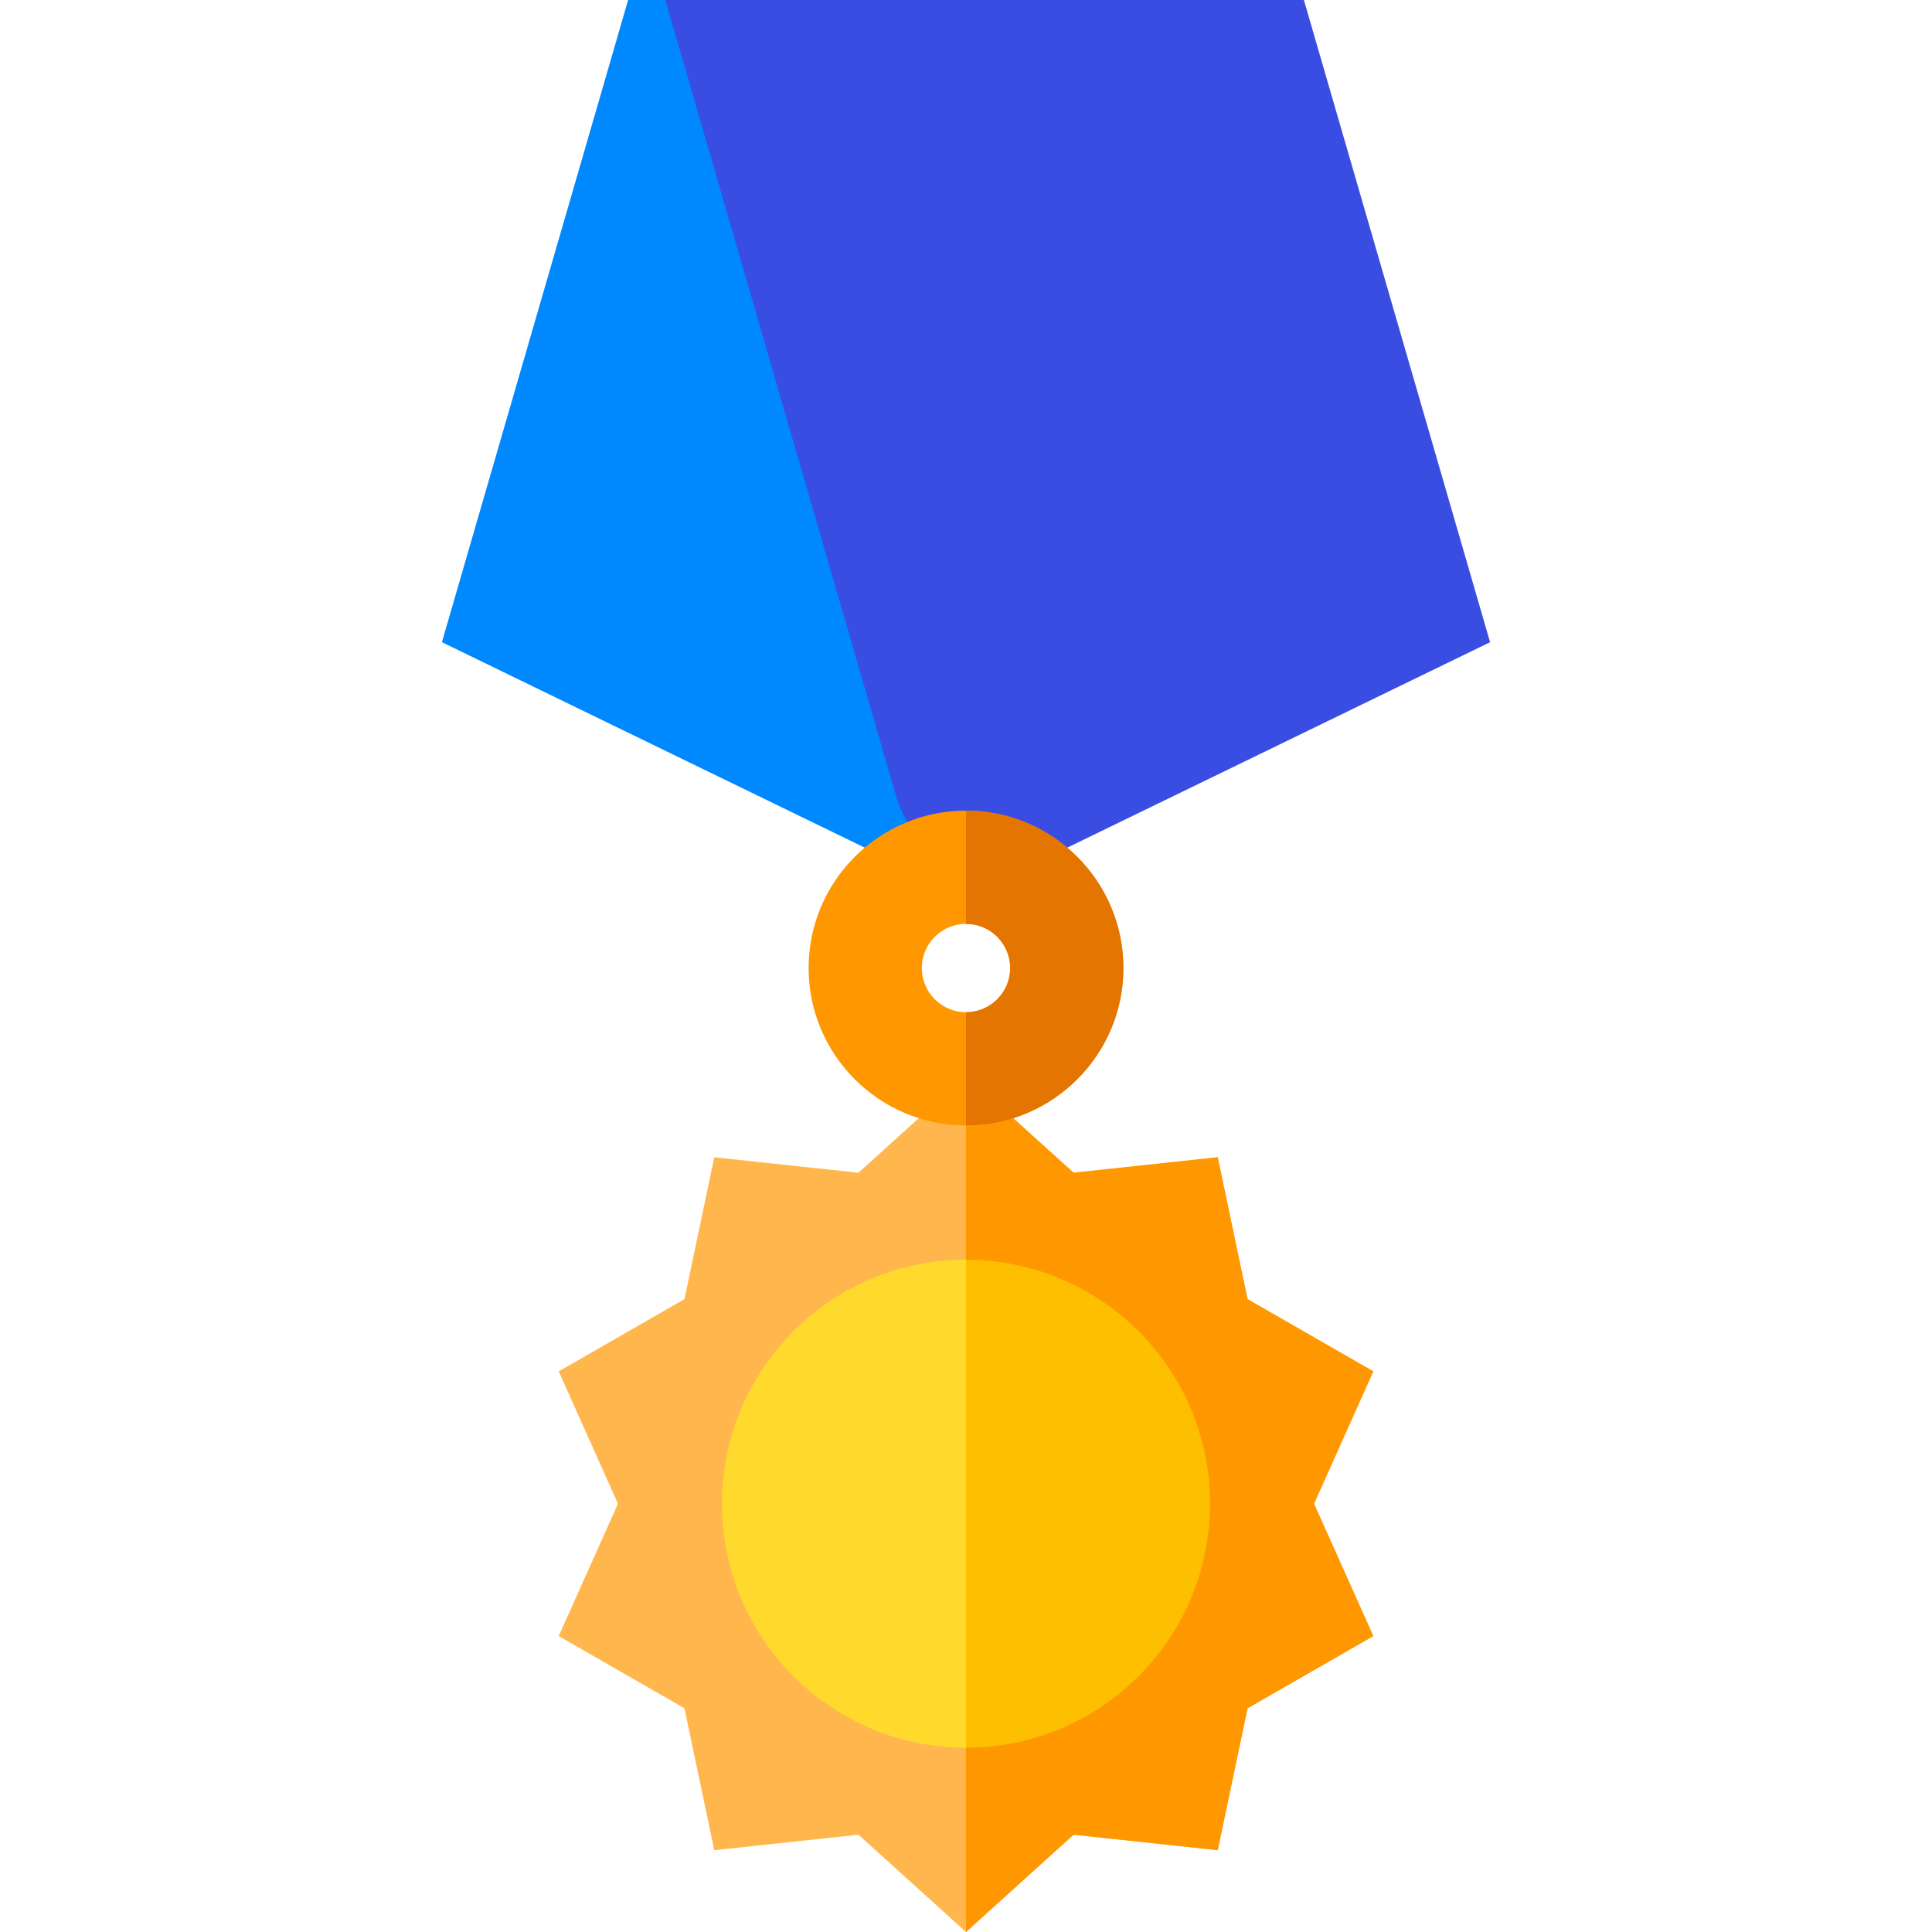 <?xml version="1.0" encoding="iso-8859-1"?>
<!-- Generator: Adobe Illustrator 19.0.0, SVG Export Plug-In . SVG Version: 6.00 Build 0)  -->
<svg xmlns="http://www.w3.org/2000/svg" xmlns:xlink="http://www.w3.org/1999/xlink" version="1.1" id="Capa_1" x="0px" y="0px" viewBox="0 0 512 512" style="enable-background:new 0 0 512 512;" xml:space="preserve">
<polygon style="fill:#FFB74D;" points="348.232,398.5 363.942,433.575 330.618,452.712 322.712,490.319 284.502,486.214 256,512   227.499,486.214 189.289,490.319 181.383,452.712 148.059,433.575 163.769,398.5 148.059,363.425 181.383,344.288 189.289,306.681   227.499,310.786 256,285 284.502,310.786 322.712,306.681 330.618,344.288 363.942,363.425 "/>
<circle style="fill:#FFDA2D;" cx="256" cy="398.5" r="64.66"/>
<polygon style="fill:#FF9800;" points="348.232,398.5 363.942,433.575 330.618,452.712 322.712,490.319 284.502,486.214 256,512   256,285 284.502,310.786 322.712,306.681 330.618,344.288 363.942,363.425 "/>
<path style="fill:#FDBF00;" d="M256,463.156V333.844c35.71,0,64.656,28.946,64.656,64.656S291.71,463.156,256,463.156z"/>
<polygon style="fill:#0088FF;" points="315.73,30 315.73,15 315.73,15 315.73,15 315.73,0 166.461,0 117.113,170.186   242.16,230.951 255.271,203.969 253.47,203.094 310.765,30 "/>
<path style="fill:#3A4DE2;" d="M345.548,0H176.314l61.148,210.924c2.263,7.807,7.82,14.177,15.248,17.478  c3.567,1.586,7.371,2.376,11.172,2.376c4.111,0,8.221-0.926,12.02-2.772l118.985-57.818L345.548,0z"/>
<path style="fill:#FF9800;" d="M256,214.83c-23,0-41.71,18.71-41.71,41.71S233,298.25,256,298.25s41.71-18.71,41.71-41.71  S279,214.83,256,214.83z M256,268.25c-6.46,0-11.71-5.25-11.71-11.71c0-6.46,5.25-11.71,11.71-11.71c6.46,0,11.71,5.25,11.71,11.71  C267.71,263,262.46,268.25,256,268.25z"/>
<path style="fill:#E47500;" d="M297.71,256.54c0,23-18.71,41.71-41.71,41.71v-30c6.46,0,11.71-5.25,11.71-11.71  c0-6.46-5.25-11.71-11.71-11.71v-30C279,214.83,297.71,233.54,297.71,256.54z"/>
<g>
</g>
<g>
</g>
<g>
</g>
<g>
</g>
<g>
</g>
<g>
</g>
<g>
</g>
<g>
</g>
<g>
</g>
<g>
</g>
<g>
</g>
<g>
</g>
<g>
</g>
<g>
</g>
<g>
</g>
</svg>
